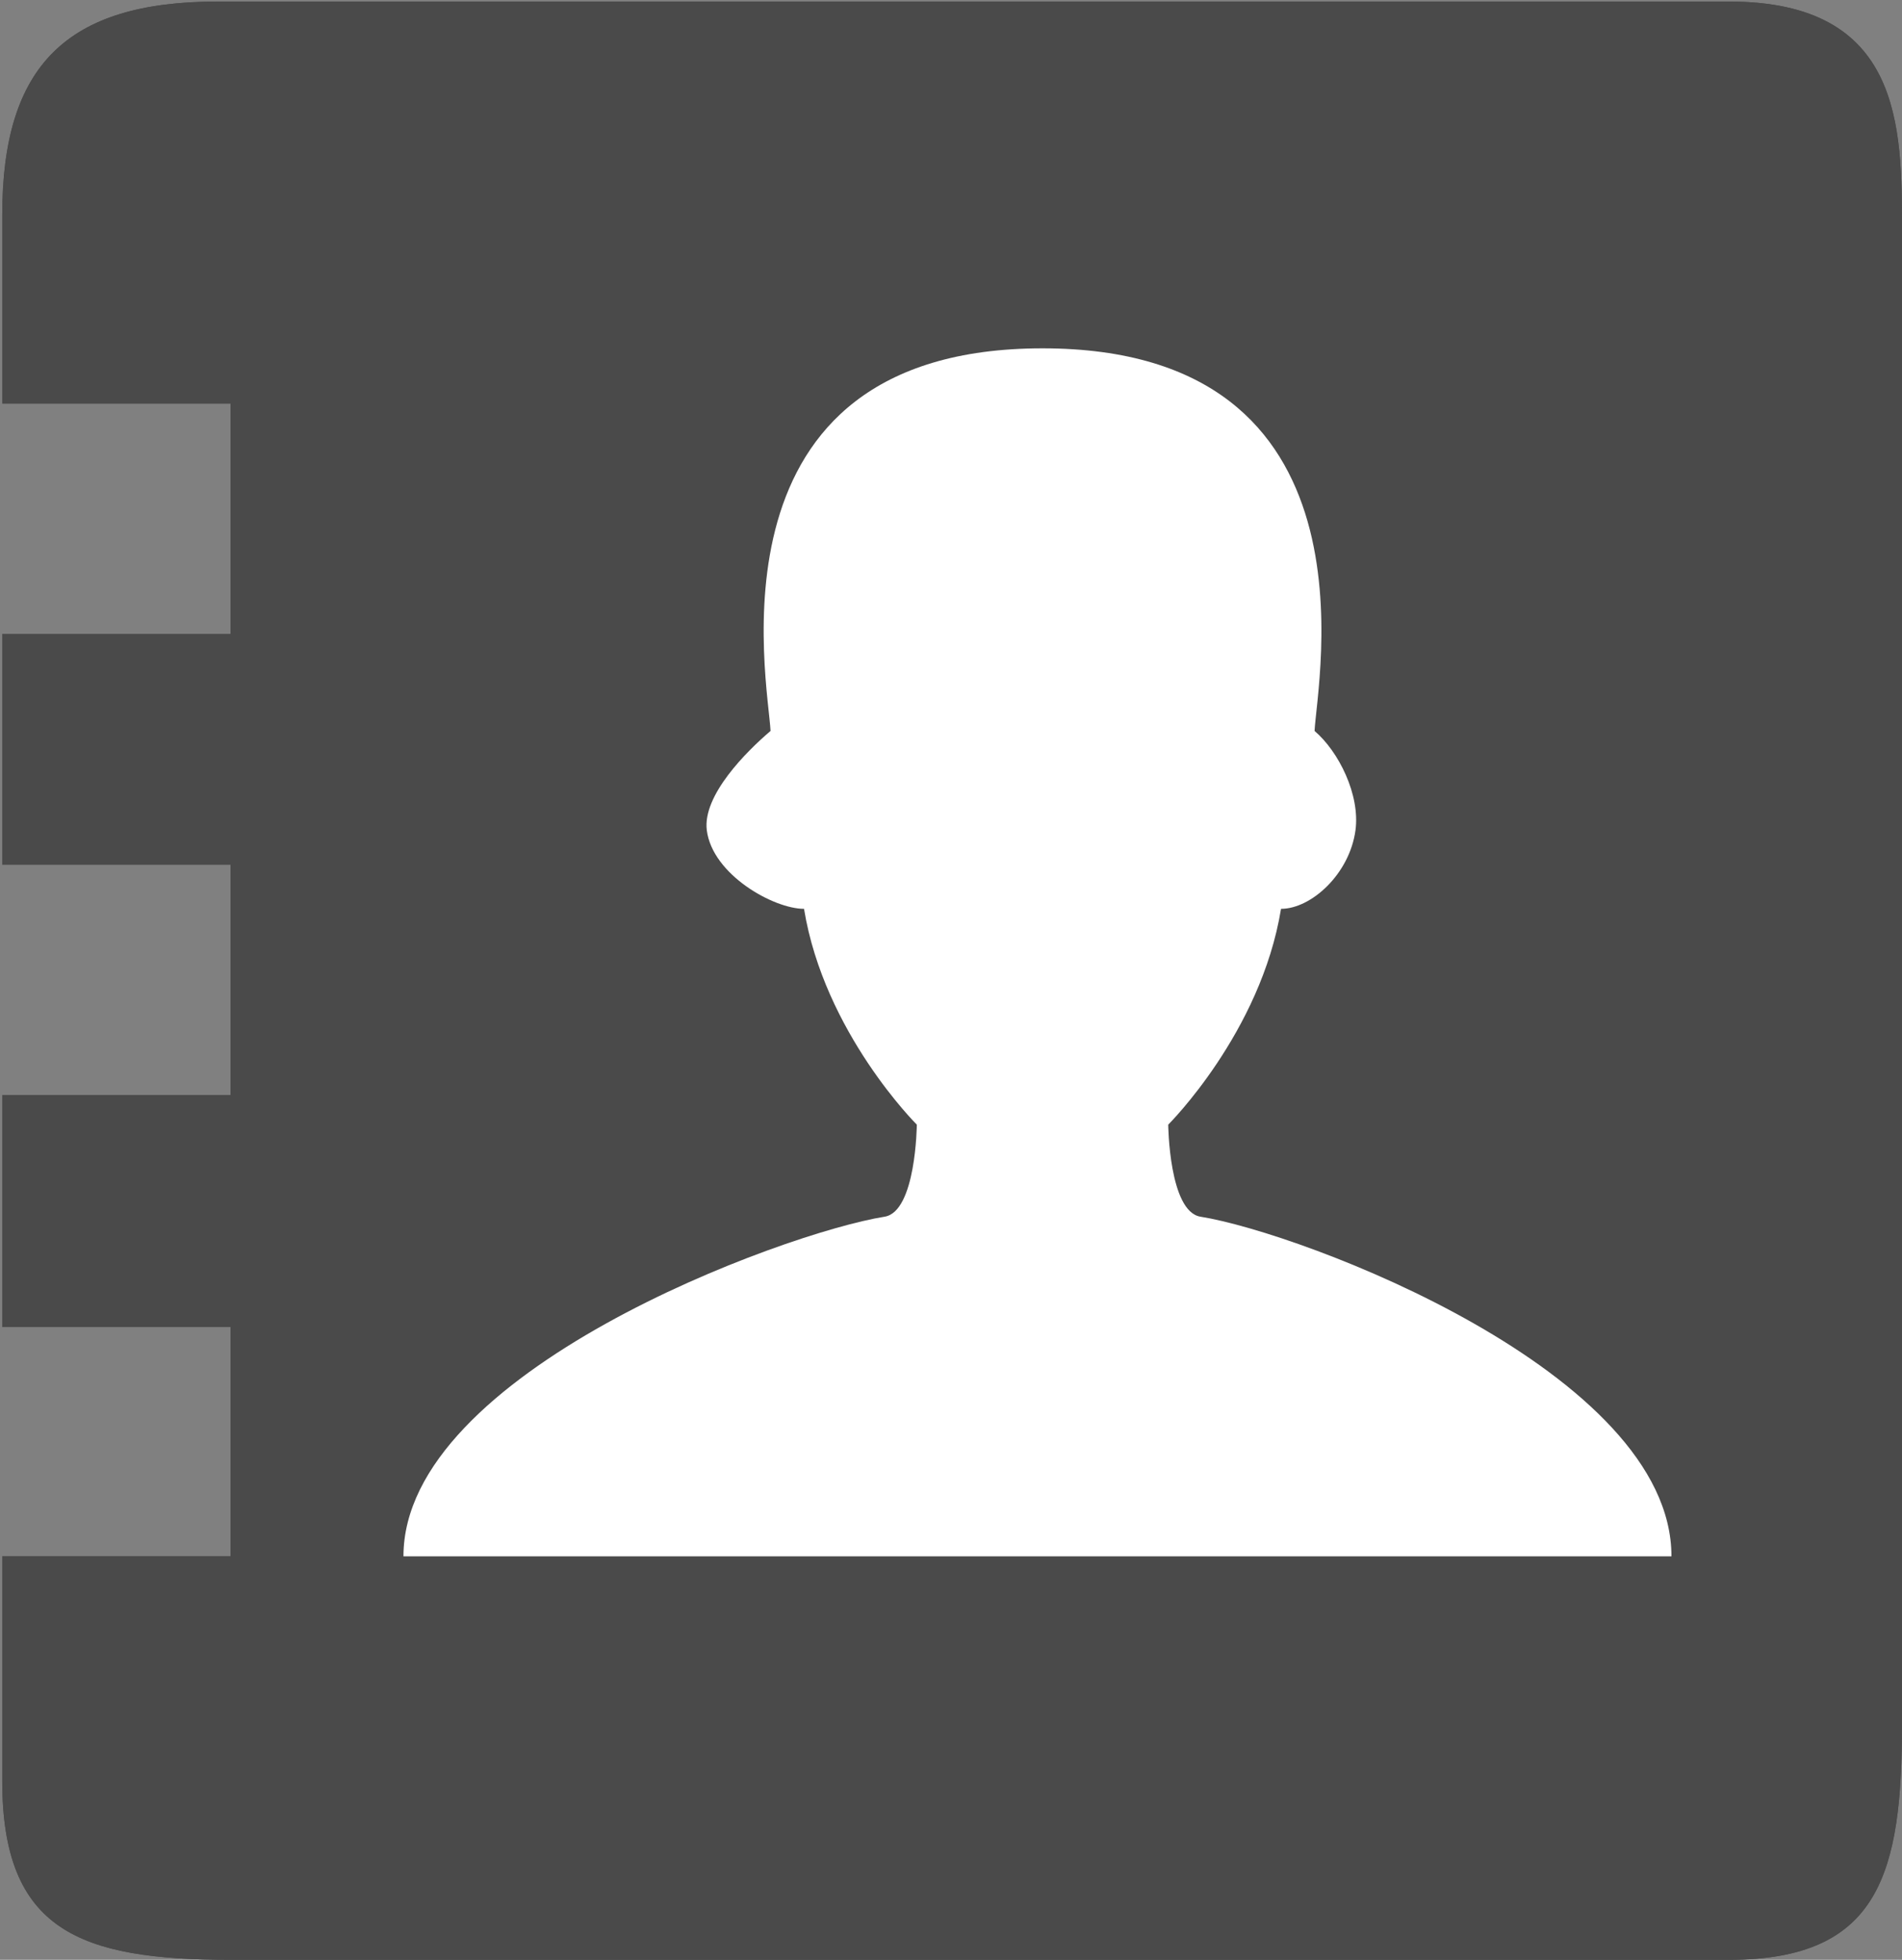 <?xml version="1.0" encoding="UTF-8"?>
<svg width="33px" height="34px" viewBox="0 0 33 34" version="1.1" xmlns="http://www.w3.org/2000/svg" xmlns:xlink="http://www.w3.org/1999/xlink">
    <rect x="0" y="0" width="33" height="34" fill="#808080" stroke="none"/>
    <!-- Generator: Sketch 40.3 (33839) - http://www.bohemiancoding.com/sketch -->
    <title>All friends can see</title>
    <desc>Created with Sketch.</desc>
    <defs></defs>
    <g id="Page-1" stroke="none" stroke-width="1" fill="none" fill-rule="evenodd">
        <g id="All-friends-can-see" transform="translate(-6, -5)">
            <rect id="Rectangle" fill="#D8D8D8" opacity="0" x="0" y="0" width="44" height="44"></rect>
            <g id="Group" transform="translate(6, 5)">
                <path d="M30,0.027 L3.776,0.027 C1.16,0.027 0.039,1.133 0.039,3.73 L0.039,7 L4,7 L4,11 L0.039,11 L0.039,15 L4,15 L4,19 L0.039,19 L0.039,23.022 L4,23.022 L4,27 L0.039,27 L0.039,30.897 C0.039,33.493 1.383,34 4,34 L10,34 L30,34 C32.617,34 33,32.493 33,29.897 L33,4 C33,2.193 33,0.027 30,0.027 Z" id="Shape" fill="#4A4A4A"></path>
                <path d="M30,0.027 L3.776,0.027 C1.16,0.027 0.039,1.133 0.039,3.73 L0.039,7 L4,7 L4,11 L0.039,11 L0.039,15 L4,15 L4,19 L0.039,19 L0.039,23.022 L4,23.022 L4,27 L0.039,27 L0.039,30.897 C0.039,33.493 1.383,34 4,34 L10,34 L30,34 C32.617,34 33,32.493 33,29.897 L33,4 C33,2.193 33,0.027 30,0.027 Z" id="Shape" fill="#4A4A4A"></path>
                <path d="M20.269,19.511 C20.269,19.511 21.876,17.915 22.226,15.767 C22.748,15.767 23.415,15.165 23.518,14.403 C23.6,13.79 23.228,13.039 22.808,12.681 C22.847,11.836 24.019,6.043 18.088,6.043 C12.158,6.043 13.329,11.836 13.369,12.681 C12.954,13.034 12.187,13.797 12.263,14.403 C12.36,15.174 13.422,15.767 13.95,15.767 C14.3,17.915 15.907,19.511 15.907,19.511 C15.907,19.511 15.894,21.021 15.348,21.108 C13.587,21.39 7,23.806 7,27 L29,27 C29,23.806 22.59,21.39 20.829,21.108 C20.282,21.021 20.269,19.511 20.269,19.511 Z" id="Shape" fill="#FFFFFF"></path>
            </g>
        </g>
    </g>
</svg>